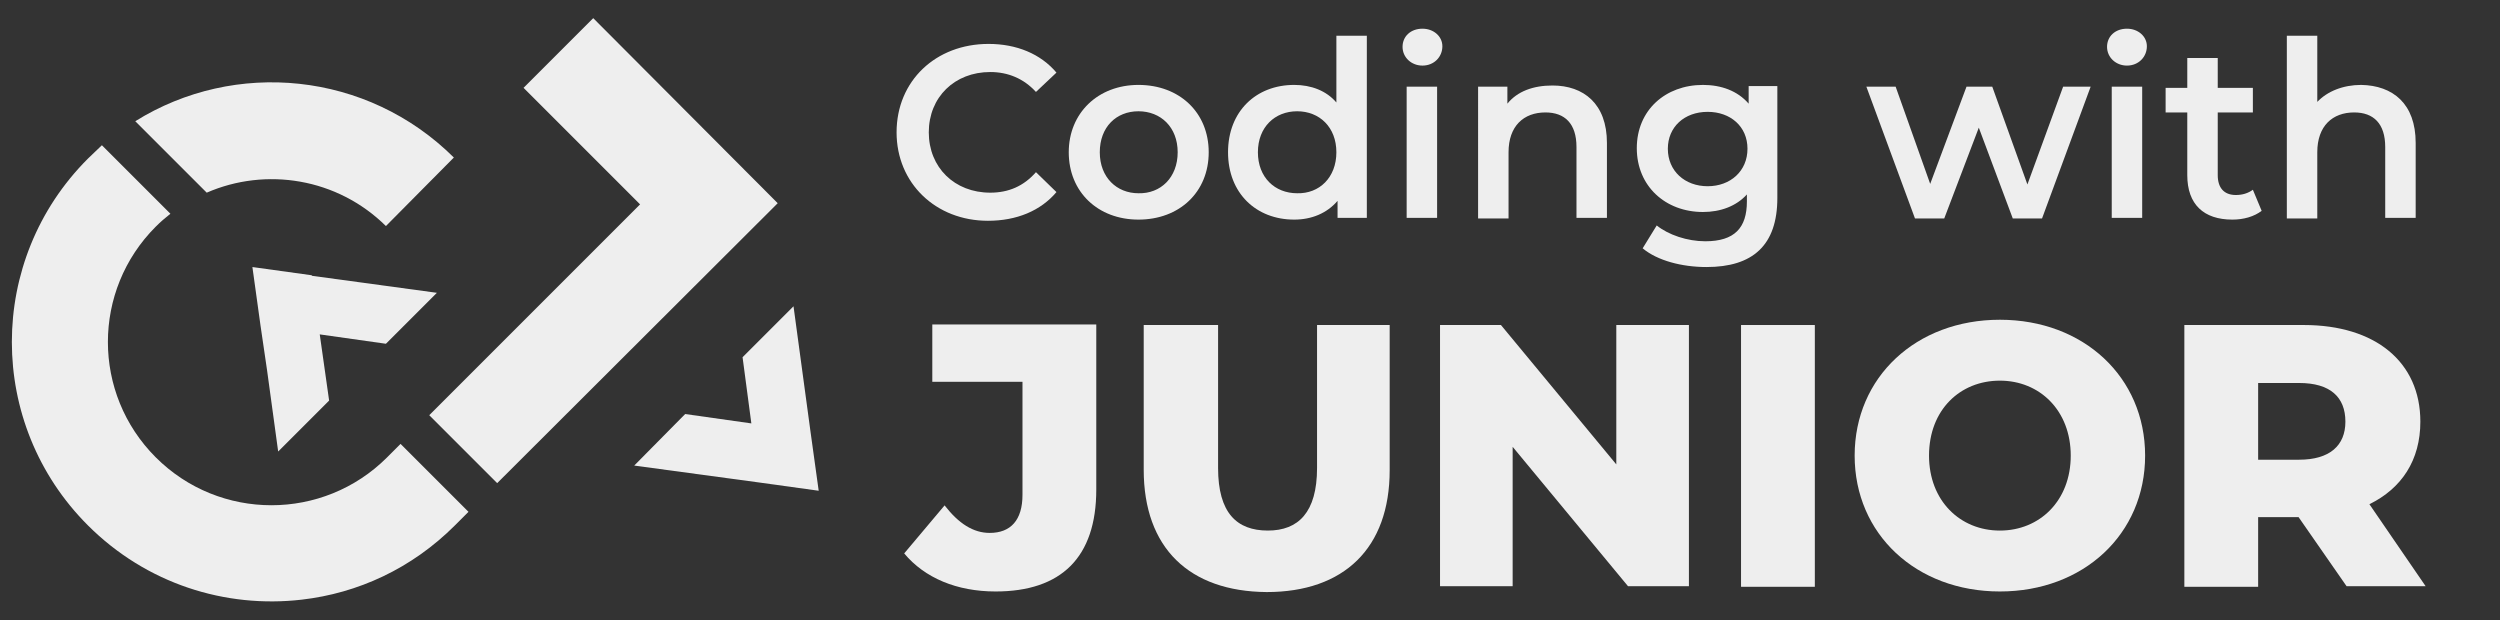 <?xml version="1.0" encoding="utf-8"?>
<!-- Generator: Adobe Illustrator 26.1.0, SVG Export Plug-In . SVG Version: 6.00 Build 0)  -->
<svg version="1.1" id="Layer_2_00000043438770564450451550000000612958653009148855_"
	 xmlns="http://www.w3.org/2000/svg" xmlns:xlink="http://www.w3.org/1999/xlink" x="0px" y="0px" viewBox="0 0 426.9 105.9"
	 style="enable-background:new 0 0 426.9 105.9;" xml:space="preserve">
<rect x="0" y="0" width="426.9" height="105.9" fill="#333333" stroke="none"/>
<style type="text/css">
	.st0{fill:#EEEEEE;}
</style>
<g>
	<g>
		<path class="st0" d="M77.5,26.9L65.9,38.6c-8.3-8.2-20.5-10.1-30.6-5.7L23.1,20.7C40.1,10.1,62.7,12.2,77.5,26.9"/>
		<polygon class="st0" points="132.8,34.7 84.9,82.5 73.3,70.9 109.3,34.9 89.4,15 101.3,3.1 		"/>
		<path class="st0" d="M80,87.4l-2.3,2.3c-7.4,7.4-16.6,11.6-26.2,12.7c-13,1.5-26.5-2.7-36.5-12.7C-2.3,72.4-2.3,44.4,15,27.1
			c0.8-0.8,1.6-1.5,2.4-2.3l11.7,11.7c-0.9,0.7-1.7,1.4-2.5,2.2c-10.9,10.9-10.9,28.5,0,39.4C37.5,89,55.2,89,66.1,78.1l2.3-2.3
			L80,87.4z"/>
		<polygon class="st0" points="65.9,58.7 54.6,57.1 56.2,68.4 47.5,77.1 45.6,63.2 44.5,55.7 43.1,45.6 53.2,47 53.3,47.1 74.6,50 
					"/>
		<polygon class="st0" points="139.8,83.8 129.7,82.4 108.3,79.5 117,70.7 128.3,72.3 126.8,61 135.5,52.3 138.4,73.7 		"/>
	</g>
	<g>
		<path class="st0" d="M153.1,22.6c0-8.8,6.7-15.1,15.7-15.1c4.8,0,8.9,1.7,11.6,4.9l-3.5,3.3c-2.1-2.3-4.8-3.4-7.8-3.4
			c-6.1,0-10.5,4.3-10.5,10.3s4.4,10.3,10.5,10.3c3.1,0,5.7-1.1,7.8-3.5l3.5,3.4c-2.7,3.2-6.8,4.9-11.7,4.9
			C159.8,37.7,153.1,31.3,153.1,22.6"/>
		<path class="st0" d="M182.5,26c0-6.7,5-11.5,11.9-11.5c7,0,12,4.7,12,11.5s-5,11.5-12,11.5C187.5,37.5,182.5,32.8,182.5,26
			 M201.1,26c0-4.3-2.9-7-6.7-7s-6.6,2.7-6.6,7s2.9,7,6.6,7C198.2,33.1,201.1,30.3,201.1,26"/>
		<path class="st0" d="M233.4,6.1v31.1h-5v-2.9c-1.8,2.1-4.4,3.2-7.4,3.2c-6.5,0-11.3-4.5-11.3-11.5s4.8-11.5,11.3-11.5
			c2.9,0,5.5,1,7.2,3V6.1H233.4z M228.2,26c0-4.3-2.9-7-6.7-7s-6.7,2.7-6.7,7s2.9,7,6.7,7C225.3,33.1,228.2,30.3,228.2,26"/>
		<path class="st0" d="M239.5,8c0-1.8,1.4-3.1,3.4-3.1c1.9,0,3.4,1.3,3.4,3c0,1.8-1.4,3.3-3.4,3.3C241,11.2,239.5,9.8,239.5,8
			 M240.2,14.8h5.2v22.4h-5.2V14.8z"/>
		<path class="st0" d="M274.4,24.4v12.8h-5.2V25.1c0-4-2-5.9-5.3-5.9c-3.7,0-6.3,2.3-6.3,6.8v11.3h-5.2V14.8h5v2.9
			c1.7-2.1,4.4-3.1,7.7-3.1C270.4,14.6,274.4,17.7,274.4,24.4"/>
		<path class="st0" d="M303.5,14.8v19c0,8.1-4.2,11.8-12.1,11.8c-4.2,0-8.4-1.1-10.9-3.2l2.4-3.9c2,1.6,5.2,2.7,8.3,2.7
			c5,0,7.1-2.3,7.1-6.8v-1.2c-1.8,2-4.5,3-7.5,3c-6.4,0-11.3-4.4-11.3-10.9s4.9-10.8,11.3-10.8c3.1,0,5.9,1,7.8,3.2v-3h4.9V14.8z
			 M298.4,25.4c0-3.8-2.9-6.3-6.8-6.3c-4,0-6.8,2.6-6.8,6.3c0,3.8,2.9,6.4,6.8,6.4C295.5,31.8,298.4,29.2,298.4,25.4"/>
		<polygon class="st0" points="357,14.8 348.7,37.3 343.7,37.3 337.9,21.8 332,37.3 327,37.3 318.7,14.8 323.7,14.8 329.6,31.4 
			335.8,14.8 340.2,14.8 346.2,31.5 352.3,14.8 		"/>
		<path class="st0" d="M359.8,8c0-1.8,1.4-3.1,3.4-3.1c1.9,0,3.4,1.3,3.4,3c0,1.8-1.4,3.3-3.4,3.3C361.3,11.2,359.8,9.8,359.8,8
			 M360.6,14.8h5.2v22.4h-5.2V14.8z"/>
		<path class="st0" d="M386.2,36c-1.3,1-3.1,1.5-5,1.5c-4.9,0-7.7-2.6-7.7-7.6V19.2h-3.7V15h3.7V9.9h5.2V15h6v4.2h-6v10.7
			c0,2.2,1.1,3.4,3.1,3.4c1.1,0,2.1-0.3,2.9-0.9L386.2,36z"/>
		<path class="st0" d="M412.5,24.4v12.8h-5.2V25.1c0-4-2-5.9-5.3-5.9c-3.7,0-6.3,2.3-6.3,6.8v11.3h-5.2V6.1h5.2v11.3
			c1.7-1.8,4.4-2.9,7.5-2.9C408.6,14.6,412.5,17.7,412.5,24.4"/>
		<path class="st0" d="M154.4,94.5l6.9-8.2c2.4,3.1,4.9,4.7,7.7,4.7c3.6,0,5.6-2.2,5.6-6.5V65.2h-15.4v-9.8h28v28.2
			c0,11.6-6,17.4-17.2,17.4C163.4,101,157.9,98.7,154.4,94.5"/>
		<path class="st0" d="M195.3,80.2V55.5H208v24.4c0,7.7,3.2,10.7,8.5,10.7c5.2,0,8.4-3.1,8.4-10.7V55.5h12.4v24.8
			c0,13.3-7.8,20.8-21,20.8C203.1,101,195.3,93.6,195.3,80.2"/>
		<polygon class="st0" points="288.4,55.5 288.4,100.1 278,100.1 258.3,76.3 258.3,100.1 245.9,100.1 245.9,55.5 256.3,55.5 
			276,79.3 276,55.5 		"/>
		<rect x="297.3" y="55.5" class="st0" width="12.6" height="44.7"/>
		<path class="st0" d="M316.7,77.8c0-13.4,10.5-23.2,24.8-23.2s24.8,9.8,24.8,23.2S355.8,101,341.5,101S316.7,91.2,316.7,77.8
			 M353.6,77.8c0-7.7-5.3-12.8-12.1-12.8c-6.8,0-12.1,5-12.1,12.8c0,7.7,5.3,12.8,12.1,12.8C348.3,90.6,353.6,85.5,353.6,77.8"/>
		<path class="st0" d="M392.5,88.3h-6.9v11.9H373V55.5h20.4c12.2,0,19.9,6.3,19.9,16.5c0,6.6-3.2,11.4-8.7,14.1l9.6,14h-13.5
			L392.5,88.3z M392.6,65.4h-7v13.1h7c5.2,0,7.9-2.4,7.9-6.5C400.5,67.8,397.9,65.4,392.6,65.4"/>
	</g>
</g>
</svg>
